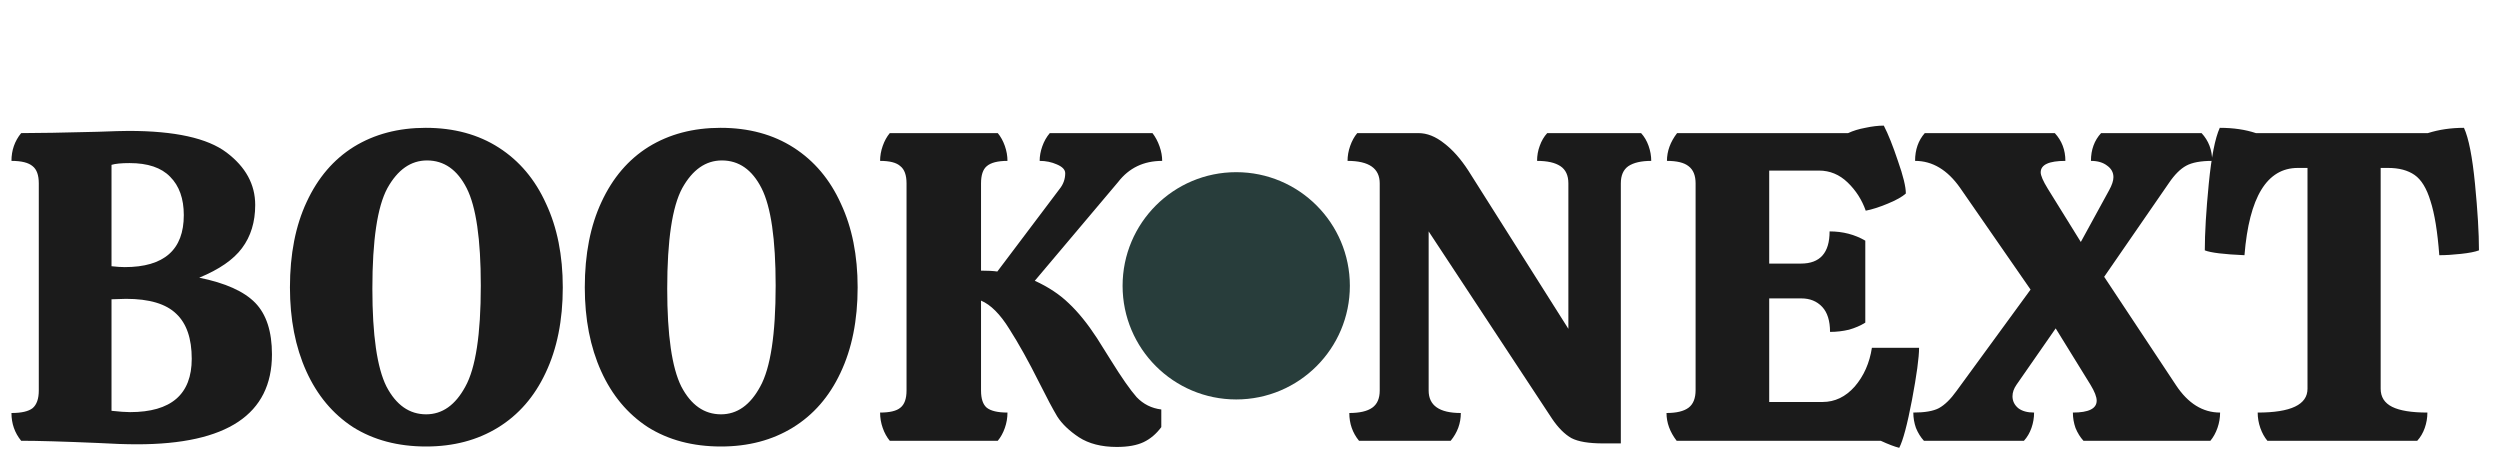 <svg width="363" height="66" viewBox="0 0 363 66" fill="none" xmlns="http://www.w3.org/2000/svg">
<path d="M19.904 64.512C18.283 64.512 16.384 64.448 14.208 64.32C9.216 64.107 5.504 64 3.072 64C2.133 62.848 1.664 61.504 1.664 59.968C3.115 59.968 4.139 59.733 4.736 59.264C5.333 58.752 5.632 57.899 5.632 56.704V26.624C5.632 25.429 5.333 24.597 4.736 24.128C4.139 23.616 3.115 23.36 1.664 23.36C1.664 21.824 2.133 20.48 3.072 19.328C5.461 19.328 9.152 19.264 14.144 19.136C16.363 19.051 17.877 19.008 18.688 19.008C25.387 19.008 30.123 20.053 32.896 22.144C35.669 24.235 37.056 26.773 37.056 29.76C37.056 32.235 36.416 34.325 35.136 36.032C33.899 37.696 31.829 39.125 28.928 40.32C32.725 41.088 35.435 42.304 37.056 43.968C38.677 45.632 39.488 48.128 39.488 51.456C39.488 60.16 32.96 64.512 19.904 64.512ZM18.112 38.784C23.829 38.784 26.688 36.267 26.688 31.232C26.688 28.843 26.027 26.987 24.704 25.664C23.424 24.341 21.461 23.68 18.816 23.68C17.621 23.68 16.747 23.765 16.192 23.936V38.656C16.96 38.741 17.6 38.784 18.112 38.784ZM18.88 59.84C24.853 59.84 27.84 57.259 27.84 52.096C27.84 49.152 27.093 46.976 25.6 45.568C24.107 44.117 21.675 43.392 18.304 43.392L16.192 43.456V59.648C17.344 59.776 18.24 59.84 18.88 59.84ZM61.876 64.832C57.78 64.832 54.239 63.893 51.252 62.016C48.308 60.096 46.047 57.387 44.468 53.888C42.889 50.389 42.1 46.336 42.1 41.728C42.1 36.907 42.911 32.768 44.532 29.312C46.153 25.813 48.436 23.147 51.38 21.312C54.367 19.477 57.844 18.56 61.812 18.56C65.908 18.56 69.449 19.52 72.436 21.44C75.423 23.36 77.705 26.069 79.284 29.568C80.905 33.024 81.716 37.077 81.716 41.728C81.716 46.507 80.884 50.645 79.22 54.144C77.599 57.6 75.295 60.245 72.308 62.08C69.321 63.915 65.844 64.832 61.876 64.832ZM61.876 60.16C64.223 60.16 66.121 58.816 67.572 56.128C69.065 53.44 69.812 48.555 69.812 41.472C69.812 34.731 69.129 30.016 67.764 27.328C66.399 24.64 64.479 23.296 62.004 23.296C59.657 23.296 57.737 24.64 56.244 27.328C54.793 30.016 54.068 34.88 54.068 41.92C54.068 48.661 54.751 53.397 56.116 56.128C57.524 58.816 59.444 60.16 61.876 60.16ZM104.689 64.832C100.593 64.832 97.051 63.893 94.064 62.016C91.121 60.096 88.859 57.387 87.281 53.888C85.702 50.389 84.912 46.336 84.912 41.728C84.912 36.907 85.723 32.768 87.344 29.312C88.966 25.813 91.249 23.147 94.192 21.312C97.179 19.477 100.657 18.56 104.625 18.56C108.721 18.56 112.262 19.52 115.249 21.44C118.235 23.36 120.518 26.069 122.097 29.568C123.718 33.024 124.529 37.077 124.529 41.728C124.529 46.507 123.697 50.645 122.033 54.144C120.411 57.6 118.107 60.245 115.121 62.08C112.134 63.915 108.657 64.832 104.689 64.832ZM104.689 60.16C107.035 60.16 108.934 58.816 110.385 56.128C111.878 53.44 112.625 48.555 112.625 41.472C112.625 34.731 111.942 30.016 110.577 27.328C109.211 24.64 107.291 23.296 104.817 23.296C102.47 23.296 100.55 24.64 99.056 27.328C97.606 30.016 96.88 34.88 96.88 41.92C96.88 48.661 97.563 53.397 98.928 56.128C100.337 58.816 102.257 60.16 104.689 60.16ZM159.277 49.088C159.362 49.216 160.045 50.304 161.325 52.352C162.861 54.827 164.098 56.597 165.037 57.664C166.018 58.688 167.213 59.285 168.621 59.456V62.016C167.896 62.997 167.042 63.723 166.061 64.192C165.08 64.661 163.778 64.896 162.157 64.896C159.938 64.896 158.104 64.427 156.653 63.488C155.245 62.549 154.2 61.547 153.517 60.48C152.877 59.413 152.002 57.771 150.893 55.552C149.357 52.48 147.906 49.877 146.541 47.744C145.218 45.611 143.853 44.245 142.445 43.648V56.704C142.445 57.899 142.722 58.731 143.277 59.2C143.874 59.669 144.877 59.904 146.285 59.904C146.285 60.672 146.157 61.419 145.901 62.144C145.645 62.869 145.304 63.488 144.877 64H129.197C128.77 63.488 128.429 62.869 128.173 62.144C127.917 61.419 127.789 60.672 127.789 59.904C129.197 59.904 130.178 59.669 130.733 59.2C131.33 58.731 131.629 57.899 131.629 56.704V26.624C131.629 25.429 131.33 24.597 130.733 24.128C130.178 23.616 129.197 23.36 127.789 23.36C127.789 22.635 127.917 21.909 128.173 21.184C128.429 20.459 128.77 19.84 129.197 19.328H144.877C145.304 19.84 145.645 20.459 145.901 21.184C146.157 21.909 146.285 22.635 146.285 23.36C144.877 23.36 143.874 23.616 143.277 24.128C142.722 24.597 142.445 25.429 142.445 26.624V39.296C143.426 39.296 144.216 39.339 144.813 39.424L153.837 27.456C154.392 26.773 154.669 26.005 154.669 25.152C154.669 24.64 154.264 24.213 153.453 23.872C152.685 23.531 151.853 23.36 150.957 23.36C150.957 22.677 151.085 21.973 151.341 21.248C151.597 20.523 151.96 19.883 152.429 19.328H167.341C167.768 19.883 168.109 20.523 168.365 21.248C168.621 21.973 168.749 22.677 168.749 23.36C166.061 23.36 163.928 24.384 162.349 26.432L150.253 40.768C152.216 41.664 153.858 42.752 155.181 44.032C156.546 45.312 157.912 46.997 159.277 49.088Z" fill="#1B1B1B"/>
<path d="M207.44 56.704C207.44 58.88 208.997 59.968 212.112 59.968C212.112 61.461 211.621 62.805 210.64 64H197.328C196.389 62.848 195.92 61.504 195.92 59.968C197.413 59.968 198.523 59.712 199.248 59.2C199.973 58.688 200.336 57.856 200.336 56.704V26.624C200.336 24.448 198.779 23.36 195.664 23.36C195.664 22.635 195.792 21.909 196.048 21.184C196.304 20.459 196.645 19.84 197.072 19.328H205.968C207.205 19.328 208.443 19.819 209.68 20.8C210.917 21.739 212.091 23.061 213.2 24.768L227.728 47.744V26.624C227.728 25.472 227.344 24.64 226.576 24.128C225.808 23.616 224.677 23.36 223.184 23.36C223.184 22.592 223.312 21.867 223.568 21.184C223.824 20.459 224.187 19.84 224.656 19.328H238.288C238.757 19.84 239.12 20.459 239.376 21.184C239.632 21.909 239.76 22.635 239.76 23.36C238.309 23.36 237.2 23.616 236.432 24.128C235.707 24.64 235.344 25.472 235.344 26.624V64.384H232.784C230.693 64.384 229.157 64.128 228.176 63.616C227.195 63.061 226.256 62.123 225.36 60.8L207.44 33.6V56.704ZM278.649 50.496C278.649 51.904 278.307 54.421 277.625 58.048C276.942 61.632 276.323 63.957 275.769 65.024C275.086 64.853 274.19 64.512 273.081 64H243.449C242.467 62.72 241.977 61.376 241.977 59.968C243.427 59.968 244.494 59.712 245.177 59.2C245.859 58.688 246.201 57.835 246.201 56.64V26.624C246.201 25.472 245.859 24.64 245.177 24.128C244.537 23.616 243.491 23.36 242.041 23.36C242.041 21.952 242.531 20.608 243.513 19.328H268.345C269.07 18.987 269.902 18.731 270.841 18.56C271.822 18.347 272.718 18.24 273.529 18.24C274.169 19.477 274.851 21.184 275.576 23.36C276.345 25.536 276.729 27.115 276.729 28.096C276.217 28.565 275.342 29.056 274.104 29.568C272.867 30.08 271.801 30.421 270.905 30.592C270.35 29.013 269.475 27.648 268.281 26.496C267.086 25.344 265.699 24.768 264.121 24.768H256.889V38.272H261.497C264.27 38.272 265.657 36.715 265.657 33.6C267.577 33.6 269.305 34.048 270.841 34.944V46.848C270.158 47.275 269.369 47.616 268.473 47.872C267.577 48.085 266.659 48.192 265.721 48.192C265.721 46.571 265.337 45.355 264.569 44.544C263.801 43.733 262.798 43.328 261.561 43.328H256.889V58.368H264.633C266.425 58.368 267.982 57.621 269.305 56.128C270.627 54.592 271.459 52.715 271.801 50.496H278.649ZM315.958 55.936C317.707 58.581 319.841 59.904 322.358 59.904C322.358 60.672 322.23 61.419 321.974 62.144C321.718 62.869 321.377 63.488 320.95 64H302.518C302.049 63.488 301.665 62.869 301.366 62.144C301.11 61.419 300.982 60.672 300.982 59.904C303.286 59.904 304.438 59.328 304.438 58.176C304.438 57.621 304.139 56.853 303.542 55.872L298.486 47.68L292.79 55.872C292.406 56.427 292.214 56.981 292.214 57.536C292.214 58.219 292.491 58.795 293.046 59.264C293.601 59.691 294.369 59.904 295.35 59.904C295.35 60.672 295.222 61.419 294.966 62.144C294.71 62.869 294.347 63.488 293.878 64H279.35C278.881 63.488 278.497 62.869 278.198 62.144C277.942 61.419 277.814 60.672 277.814 59.904C279.478 59.904 280.715 59.691 281.526 59.264C282.379 58.795 283.233 57.963 284.086 56.768L294.838 42.048L284.598 27.264C282.763 24.661 280.587 23.36 278.07 23.36C278.07 21.739 278.539 20.395 279.478 19.328H298.358C299.382 20.437 299.894 21.781 299.894 23.36C297.505 23.36 296.31 23.915 296.31 25.024C296.31 25.493 296.651 26.283 297.334 27.392L302.134 35.136L306.23 27.648C306.657 26.88 306.87 26.24 306.87 25.728C306.87 25.045 306.571 24.491 305.974 24.064C305.377 23.595 304.587 23.36 303.606 23.36C303.606 21.739 304.097 20.395 305.078 19.328H319.67C320.694 20.437 321.206 21.781 321.206 23.36C319.542 23.36 318.283 23.595 317.43 24.064C316.577 24.533 315.745 25.365 314.934 26.56L305.526 40.192L315.958 55.936ZM357.769 18.56C358.452 20.053 358.985 22.763 359.369 26.688C359.753 30.613 359.945 33.835 359.945 36.352C359.39 36.565 358.516 36.736 357.321 36.864C356.169 36.992 355.124 37.056 354.185 37.056C353.929 33.643 353.502 31.019 352.905 29.184C352.35 27.349 351.582 26.091 350.601 25.408C349.62 24.725 348.34 24.384 346.761 24.384H345.673V56.448C345.673 57.643 346.228 58.517 347.337 59.072C348.446 59.627 350.153 59.904 352.457 59.904C352.457 60.672 352.329 61.419 352.073 62.144C351.817 62.869 351.454 63.488 350.985 64H329.225C328.798 63.488 328.457 62.869 328.201 62.144C327.945 61.419 327.817 60.672 327.817 59.904C332.638 59.904 335.049 58.752 335.049 56.448V24.384H333.641C329.161 24.384 326.58 28.608 325.897 37.056C322.91 36.928 320.99 36.693 320.137 36.352C320.137 33.835 320.329 30.613 320.713 26.688C321.097 22.763 321.63 20.053 322.313 18.56C324.276 18.56 326.025 18.816 327.561 19.328H352.521C354.142 18.816 355.892 18.56 357.769 18.56Z" fill="#1B1B1B"/>
<circle cx="179.5" cy="41.5" r="16.5" fill="#283d3b"/>
</svg>

